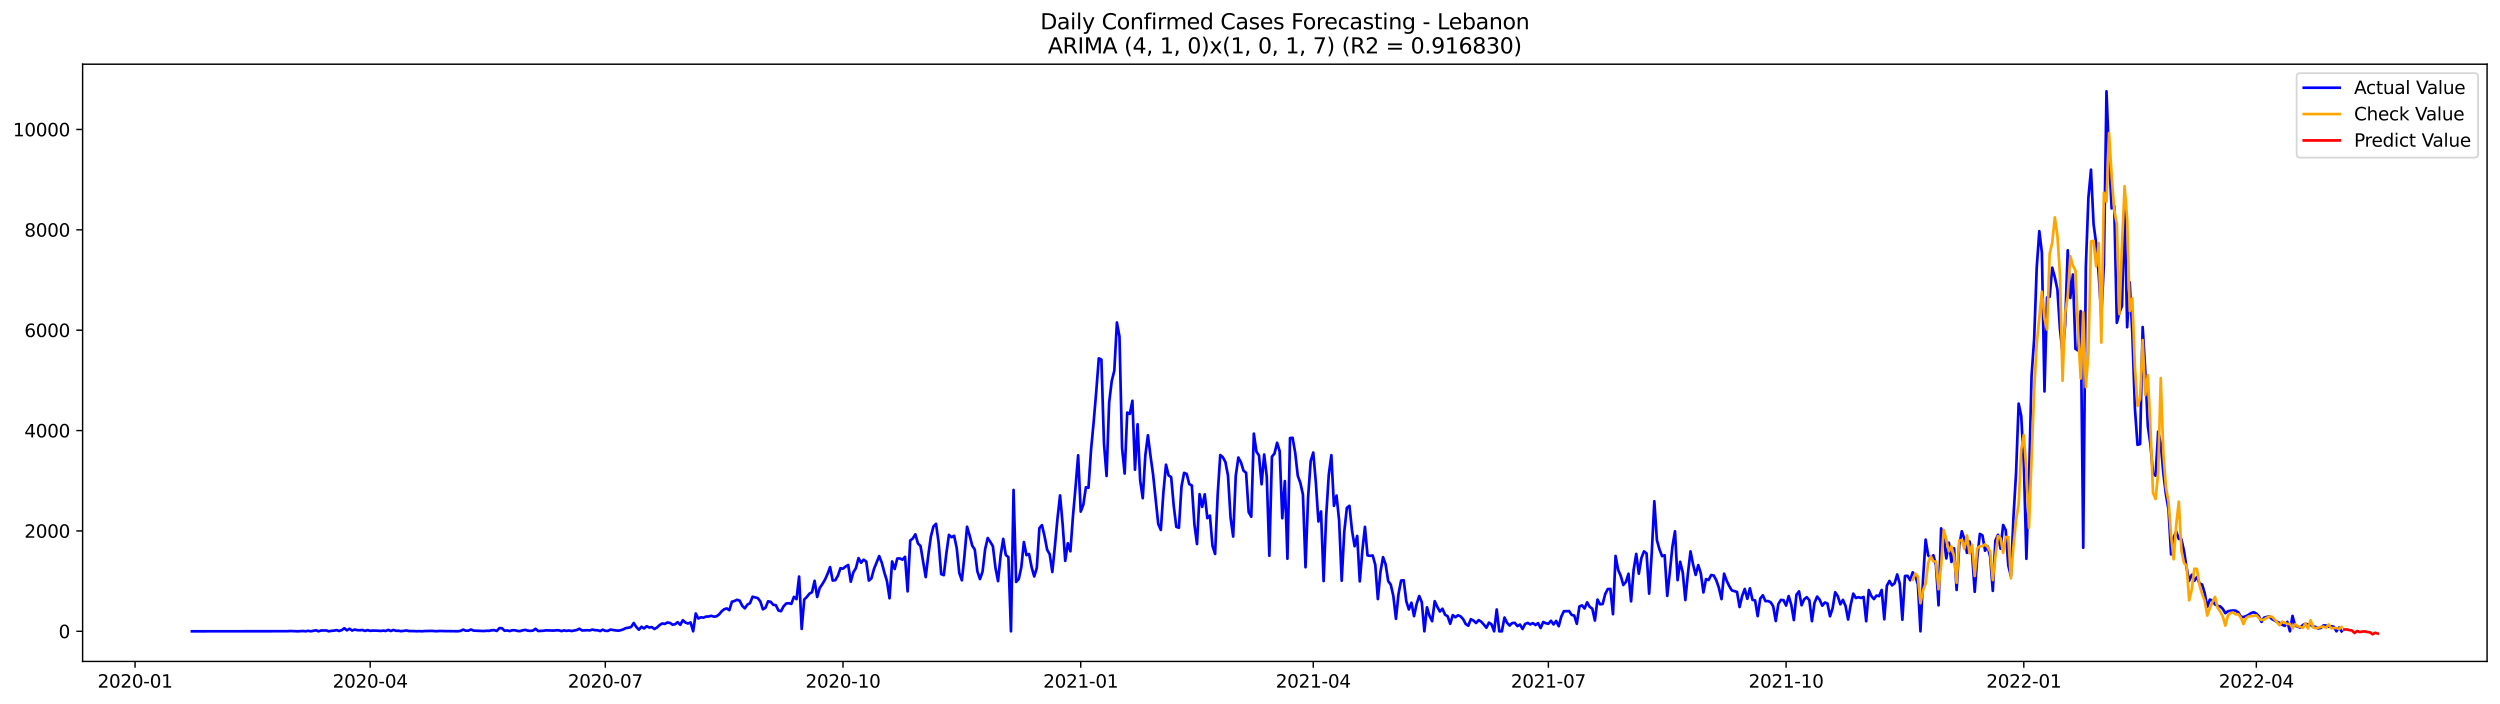 <?xml version="1.0" encoding="utf-8" standalone="no"?>
<!DOCTYPE svg PUBLIC "-//W3C//DTD SVG 1.1//EN"
  "http://www.w3.org/Graphics/SVG/1.1/DTD/svg11.dtd">
<svg xmlns:xlink="http://www.w3.org/1999/xlink" width="1392.412pt" height="392.274pt" viewBox="0 0 1392.412 392.274" xmlns="http://www.w3.org/2000/svg" version="1.1">
 <defs>
  <style type="text/css">*{stroke-linejoin: round; stroke-linecap: butt}</style>
 </defs>
 <g id="figure_1">
  <g id="patch_1">
   <path d="M 0 392.274 
L 1392.412 392.274 
L 1392.412 0 
L 0 0 
z
" style="fill: #ffffff"/>
  </g>
  <g id="axes_1">
   <g id="patch_2">
    <path d="M 46.013 368.396 
L 1385.213 368.396 
L 1385.213 35.755 
L 46.013 35.755 
z
" style="fill: #ffffff"/>
   </g>
   <g id="matplotlib.axis_1">
    <g id="xtick_1">
     <g id="line2d_1">
      <defs>
       <path id="m8c1c44f555" d="M 0 0 
L 0 3.5 
" style="stroke: #000000; stroke-width: 0.8"/>
      </defs>
      <g>
       <use xlink:href="#m8c1c44f555" x="75.226" y="368.396" style="stroke: #000000; stroke-width: 0.8"/>
      </g>
     </g>
     <g id="text_1">
      <!-- 2020-01 -->
      <g transform="translate(54.334 382.994)scale(0.1 -0.1)">
       <defs>
        <path id="DejaVuSans-32" d="M 1228 531 
L 3431 531 
L 3431 0 
L 469 0 
L 469 531 
Q 828 903 1448 1529 
Q 2069 2156 2228 2338 
Q 2531 2678 2651 2914 
Q 2772 3150 2772 3378 
Q 2772 3750 2511 3984 
Q 2250 4219 1831 4219 
Q 1534 4219 1204 4116 
Q 875 4013 500 3803 
L 500 4441 
Q 881 4594 1212 4672 
Q 1544 4750 1819 4750 
Q 2544 4750 2975 4387 
Q 3406 4025 3406 3419 
Q 3406 3131 3298 2873 
Q 3191 2616 2906 2266 
Q 2828 2175 2409 1742 
Q 1991 1309 1228 531 
z
" transform="scale(0.016)"/>
        <path id="DejaVuSans-30" d="M 2034 4250 
Q 1547 4250 1301 3770 
Q 1056 3291 1056 2328 
Q 1056 1369 1301 889 
Q 1547 409 2034 409 
Q 2525 409 2770 889 
Q 3016 1369 3016 2328 
Q 3016 3291 2770 3770 
Q 2525 4250 2034 4250 
z
M 2034 4750 
Q 2819 4750 3233 4129 
Q 3647 3509 3647 2328 
Q 3647 1150 3233 529 
Q 2819 -91 2034 -91 
Q 1250 -91 836 529 
Q 422 1150 422 2328 
Q 422 3509 836 4129 
Q 1250 4750 2034 4750 
z
" transform="scale(0.016)"/>
        <path id="DejaVuSans-2d" d="M 313 2009 
L 1997 2009 
L 1997 1497 
L 313 1497 
L 313 2009 
z
" transform="scale(0.016)"/>
        <path id="DejaVuSans-31" d="M 794 531 
L 1825 531 
L 1825 4091 
L 703 3866 
L 703 4441 
L 1819 4666 
L 2450 4666 
L 2450 531 
L 3481 531 
L 3481 0 
L 794 0 
L 794 531 
z
" transform="scale(0.016)"/>
       </defs>
       <use xlink:href="#DejaVuSans-32"/>
       <use xlink:href="#DejaVuSans-30" x="63.623"/>
       <use xlink:href="#DejaVuSans-32" x="127.246"/>
       <use xlink:href="#DejaVuSans-30" x="190.869"/>
       <use xlink:href="#DejaVuSans-2d" x="254.492"/>
       <use xlink:href="#DejaVuSans-30" x="290.576"/>
       <use xlink:href="#DejaVuSans-31" x="354.199"/>
      </g>
     </g>
    </g>
    <g id="xtick_2">
     <g id="line2d_2">
      <g>
       <use xlink:href="#m8c1c44f555" x="206.181" y="368.396" style="stroke: #000000; stroke-width: 0.8"/>
      </g>
     </g>
     <g id="text_2">
      <!-- 2020-04 -->
      <g transform="translate(185.29 382.994)scale(0.1 -0.1)">
       <defs>
        <path id="DejaVuSans-34" d="M 2419 4116 
L 825 1625 
L 2419 1625 
L 2419 4116 
z
M 2253 4666 
L 3047 4666 
L 3047 1625 
L 3713 1625 
L 3713 1100 
L 3047 1100 
L 3047 0 
L 2419 0 
L 2419 1100 
L 313 1100 
L 313 1709 
L 2253 4666 
z
" transform="scale(0.016)"/>
       </defs>
       <use xlink:href="#DejaVuSans-32"/>
       <use xlink:href="#DejaVuSans-30" x="63.623"/>
       <use xlink:href="#DejaVuSans-32" x="127.246"/>
       <use xlink:href="#DejaVuSans-30" x="190.869"/>
       <use xlink:href="#DejaVuSans-2d" x="254.492"/>
       <use xlink:href="#DejaVuSans-30" x="290.576"/>
       <use xlink:href="#DejaVuSans-34" x="354.199"/>
      </g>
     </g>
    </g>
    <g id="xtick_3">
     <g id="line2d_3">
      <g>
       <use xlink:href="#m8c1c44f555" x="337.137" y="368.396" style="stroke: #000000; stroke-width: 0.8"/>
      </g>
     </g>
     <g id="text_3">
      <!-- 2020-07 -->
      <g transform="translate(316.245 382.994)scale(0.1 -0.1)">
       <defs>
        <path id="DejaVuSans-37" d="M 525 4666 
L 3525 4666 
L 3525 4397 
L 1831 0 
L 1172 0 
L 2766 4134 
L 525 4134 
L 525 4666 
z
" transform="scale(0.016)"/>
       </defs>
       <use xlink:href="#DejaVuSans-32"/>
       <use xlink:href="#DejaVuSans-30" x="63.623"/>
       <use xlink:href="#DejaVuSans-32" x="127.246"/>
       <use xlink:href="#DejaVuSans-30" x="190.869"/>
       <use xlink:href="#DejaVuSans-2d" x="254.492"/>
       <use xlink:href="#DejaVuSans-30" x="290.576"/>
       <use xlink:href="#DejaVuSans-37" x="354.199"/>
      </g>
     </g>
    </g>
    <g id="xtick_4">
     <g id="line2d_4">
      <g>
       <use xlink:href="#m8c1c44f555" x="469.531" y="368.396" style="stroke: #000000; stroke-width: 0.8"/>
      </g>
     </g>
     <g id="text_4">
      <!-- 2020-10 -->
      <g transform="translate(448.64 382.994)scale(0.1 -0.1)">
       <use xlink:href="#DejaVuSans-32"/>
       <use xlink:href="#DejaVuSans-30" x="63.623"/>
       <use xlink:href="#DejaVuSans-32" x="127.246"/>
       <use xlink:href="#DejaVuSans-30" x="190.869"/>
       <use xlink:href="#DejaVuSans-2d" x="254.492"/>
       <use xlink:href="#DejaVuSans-31" x="290.576"/>
       <use xlink:href="#DejaVuSans-30" x="354.199"/>
      </g>
     </g>
    </g>
    <g id="xtick_5">
     <g id="line2d_5">
      <g>
       <use xlink:href="#m8c1c44f555" x="601.926" y="368.396" style="stroke: #000000; stroke-width: 0.8"/>
      </g>
     </g>
     <g id="text_5">
      <!-- 2021-01 -->
      <g transform="translate(581.034 382.994)scale(0.1 -0.1)">
       <use xlink:href="#DejaVuSans-32"/>
       <use xlink:href="#DejaVuSans-30" x="63.623"/>
       <use xlink:href="#DejaVuSans-32" x="127.246"/>
       <use xlink:href="#DejaVuSans-31" x="190.869"/>
       <use xlink:href="#DejaVuSans-2d" x="254.492"/>
       <use xlink:href="#DejaVuSans-30" x="290.576"/>
       <use xlink:href="#DejaVuSans-31" x="354.199"/>
      </g>
     </g>
    </g>
    <g id="xtick_6">
     <g id="line2d_6">
      <g>
       <use xlink:href="#m8c1c44f555" x="731.442" y="368.396" style="stroke: #000000; stroke-width: 0.8"/>
      </g>
     </g>
     <g id="text_6">
      <!-- 2021-04 -->
      <g transform="translate(710.551 382.994)scale(0.1 -0.1)">
       <use xlink:href="#DejaVuSans-32"/>
       <use xlink:href="#DejaVuSans-30" x="63.623"/>
       <use xlink:href="#DejaVuSans-32" x="127.246"/>
       <use xlink:href="#DejaVuSans-31" x="190.869"/>
       <use xlink:href="#DejaVuSans-2d" x="254.492"/>
       <use xlink:href="#DejaVuSans-30" x="290.576"/>
       <use xlink:href="#DejaVuSans-34" x="354.199"/>
      </g>
     </g>
    </g>
    <g id="xtick_7">
     <g id="line2d_7">
      <g>
       <use xlink:href="#m8c1c44f555" x="862.398" y="368.396" style="stroke: #000000; stroke-width: 0.8"/>
      </g>
     </g>
     <g id="text_7">
      <!-- 2021-07 -->
      <g transform="translate(841.506 382.994)scale(0.1 -0.1)">
       <use xlink:href="#DejaVuSans-32"/>
       <use xlink:href="#DejaVuSans-30" x="63.623"/>
       <use xlink:href="#DejaVuSans-32" x="127.246"/>
       <use xlink:href="#DejaVuSans-31" x="190.869"/>
       <use xlink:href="#DejaVuSans-2d" x="254.492"/>
       <use xlink:href="#DejaVuSans-30" x="290.576"/>
       <use xlink:href="#DejaVuSans-37" x="354.199"/>
      </g>
     </g>
    </g>
    <g id="xtick_8">
     <g id="line2d_8">
      <g>
       <use xlink:href="#m8c1c44f555" x="994.792" y="368.396" style="stroke: #000000; stroke-width: 0.8"/>
      </g>
     </g>
     <g id="text_8">
      <!-- 2021-10 -->
      <g transform="translate(973.901 382.994)scale(0.1 -0.1)">
       <use xlink:href="#DejaVuSans-32"/>
       <use xlink:href="#DejaVuSans-30" x="63.623"/>
       <use xlink:href="#DejaVuSans-32" x="127.246"/>
       <use xlink:href="#DejaVuSans-31" x="190.869"/>
       <use xlink:href="#DejaVuSans-2d" x="254.492"/>
       <use xlink:href="#DejaVuSans-31" x="290.576"/>
       <use xlink:href="#DejaVuSans-30" x="354.199"/>
      </g>
     </g>
    </g>
    <g id="xtick_9">
     <g id="line2d_9">
      <g>
       <use xlink:href="#m8c1c44f555" x="1127.187" y="368.396" style="stroke: #000000; stroke-width: 0.8"/>
      </g>
     </g>
     <g id="text_9">
      <!-- 2022-01 -->
      <g transform="translate(1106.296 382.994)scale(0.1 -0.1)">
       <use xlink:href="#DejaVuSans-32"/>
       <use xlink:href="#DejaVuSans-30" x="63.623"/>
       <use xlink:href="#DejaVuSans-32" x="127.246"/>
       <use xlink:href="#DejaVuSans-32" x="190.869"/>
       <use xlink:href="#DejaVuSans-2d" x="254.492"/>
       <use xlink:href="#DejaVuSans-30" x="290.576"/>
       <use xlink:href="#DejaVuSans-31" x="354.199"/>
      </g>
     </g>
    </g>
    <g id="xtick_10">
     <g id="line2d_10">
      <g>
       <use xlink:href="#m8c1c44f555" x="1256.703" y="368.396" style="stroke: #000000; stroke-width: 0.8"/>
      </g>
     </g>
     <g id="text_10">
      <!-- 2022-04 -->
      <g transform="translate(1235.812 382.994)scale(0.1 -0.1)">
       <use xlink:href="#DejaVuSans-32"/>
       <use xlink:href="#DejaVuSans-30" x="63.623"/>
       <use xlink:href="#DejaVuSans-32" x="127.246"/>
       <use xlink:href="#DejaVuSans-32" x="190.869"/>
       <use xlink:href="#DejaVuSans-2d" x="254.492"/>
       <use xlink:href="#DejaVuSans-30" x="290.576"/>
       <use xlink:href="#DejaVuSans-34" x="354.199"/>
      </g>
     </g>
    </g>
   </g>
   <g id="matplotlib.axis_2">
    <g id="ytick_1">
     <g id="line2d_11">
      <defs>
       <path id="m3c462d3de2" d="M 0 0 
L -3.5 0 
" style="stroke: #000000; stroke-width: 0.8"/>
      </defs>
      <g>
       <use xlink:href="#m3c462d3de2" x="46.013" y="351.613" style="stroke: #000000; stroke-width: 0.8"/>
      </g>
     </g>
     <g id="text_11">
      <!-- 0 -->
      <g transform="translate(32.65 355.413)scale(0.1 -0.1)">
       <use xlink:href="#DejaVuSans-30"/>
      </g>
     </g>
    </g>
    <g id="ytick_2">
     <g id="line2d_12">
      <g>
       <use xlink:href="#m3c462d3de2" x="46.013" y="295.714" style="stroke: #000000; stroke-width: 0.8"/>
      </g>
     </g>
     <g id="text_12">
      <!-- 2000 -->
      <g transform="translate(13.562 299.513)scale(0.1 -0.1)">
       <use xlink:href="#DejaVuSans-32"/>
       <use xlink:href="#DejaVuSans-30" x="63.623"/>
       <use xlink:href="#DejaVuSans-30" x="127.246"/>
       <use xlink:href="#DejaVuSans-30" x="190.869"/>
      </g>
     </g>
    </g>
    <g id="ytick_3">
     <g id="line2d_13">
      <g>
       <use xlink:href="#m3c462d3de2" x="46.013" y="239.815" style="stroke: #000000; stroke-width: 0.8"/>
      </g>
     </g>
     <g id="text_13">
      <!-- 4000 -->
      <g transform="translate(13.562 243.614)scale(0.1 -0.1)">
       <use xlink:href="#DejaVuSans-34"/>
       <use xlink:href="#DejaVuSans-30" x="63.623"/>
       <use xlink:href="#DejaVuSans-30" x="127.246"/>
       <use xlink:href="#DejaVuSans-30" x="190.869"/>
      </g>
     </g>
    </g>
    <g id="ytick_4">
     <g id="line2d_14">
      <g>
       <use xlink:href="#m3c462d3de2" x="46.013" y="183.916" style="stroke: #000000; stroke-width: 0.8"/>
      </g>
     </g>
     <g id="text_14">
      <!-- 6000 -->
      <g transform="translate(13.562 187.715)scale(0.1 -0.1)">
       <defs>
        <path id="DejaVuSans-36" d="M 2113 2584 
Q 1688 2584 1439 2293 
Q 1191 2003 1191 1497 
Q 1191 994 1439 701 
Q 1688 409 2113 409 
Q 2538 409 2786 701 
Q 3034 994 3034 1497 
Q 3034 2003 2786 2293 
Q 2538 2584 2113 2584 
z
M 3366 4563 
L 3366 3988 
Q 3128 4100 2886 4159 
Q 2644 4219 2406 4219 
Q 1781 4219 1451 3797 
Q 1122 3375 1075 2522 
Q 1259 2794 1537 2939 
Q 1816 3084 2150 3084 
Q 2853 3084 3261 2657 
Q 3669 2231 3669 1497 
Q 3669 778 3244 343 
Q 2819 -91 2113 -91 
Q 1303 -91 875 529 
Q 447 1150 447 2328 
Q 447 3434 972 4092 
Q 1497 4750 2381 4750 
Q 2619 4750 2861 4703 
Q 3103 4656 3366 4563 
z
" transform="scale(0.016)"/>
       </defs>
       <use xlink:href="#DejaVuSans-36"/>
       <use xlink:href="#DejaVuSans-30" x="63.623"/>
       <use xlink:href="#DejaVuSans-30" x="127.246"/>
       <use xlink:href="#DejaVuSans-30" x="190.869"/>
      </g>
     </g>
    </g>
    <g id="ytick_5">
     <g id="line2d_15">
      <g>
       <use xlink:href="#m3c462d3de2" x="46.013" y="128.016" style="stroke: #000000; stroke-width: 0.8"/>
      </g>
     </g>
     <g id="text_15">
      <!-- 8000 -->
      <g transform="translate(13.562 131.816)scale(0.1 -0.1)">
       <defs>
        <path id="DejaVuSans-38" d="M 2034 2216 
Q 1584 2216 1326 1975 
Q 1069 1734 1069 1313 
Q 1069 891 1326 650 
Q 1584 409 2034 409 
Q 2484 409 2743 651 
Q 3003 894 3003 1313 
Q 3003 1734 2745 1975 
Q 2488 2216 2034 2216 
z
M 1403 2484 
Q 997 2584 770 2862 
Q 544 3141 544 3541 
Q 544 4100 942 4425 
Q 1341 4750 2034 4750 
Q 2731 4750 3128 4425 
Q 3525 4100 3525 3541 
Q 3525 3141 3298 2862 
Q 3072 2584 2669 2484 
Q 3125 2378 3379 2068 
Q 3634 1759 3634 1313 
Q 3634 634 3220 271 
Q 2806 -91 2034 -91 
Q 1263 -91 848 271 
Q 434 634 434 1313 
Q 434 1759 690 2068 
Q 947 2378 1403 2484 
z
M 1172 3481 
Q 1172 3119 1398 2916 
Q 1625 2713 2034 2713 
Q 2441 2713 2670 2916 
Q 2900 3119 2900 3481 
Q 2900 3844 2670 4047 
Q 2441 4250 2034 4250 
Q 1625 4250 1398 4047 
Q 1172 3844 1172 3481 
z
" transform="scale(0.016)"/>
       </defs>
       <use xlink:href="#DejaVuSans-38"/>
       <use xlink:href="#DejaVuSans-30" x="63.623"/>
       <use xlink:href="#DejaVuSans-30" x="127.246"/>
       <use xlink:href="#DejaVuSans-30" x="190.869"/>
      </g>
     </g>
    </g>
    <g id="ytick_6">
     <g id="line2d_16">
      <g>
       <use xlink:href="#m3c462d3de2" x="46.013" y="72.117" style="stroke: #000000; stroke-width: 0.8"/>
      </g>
     </g>
     <g id="text_16">
      <!-- 10000 -->
      <g transform="translate(7.2 75.916)scale(0.1 -0.1)">
       <use xlink:href="#DejaVuSans-31"/>
       <use xlink:href="#DejaVuSans-30" x="63.623"/>
       <use xlink:href="#DejaVuSans-30" x="127.246"/>
       <use xlink:href="#DejaVuSans-30" x="190.869"/>
       <use xlink:href="#DejaVuSans-30" x="254.492"/>
      </g>
     </g>
    </g>
   </g>
   <g id="line2d_17">
    <path d="M 106.885 351.613 
L 160.131 351.558 
L 161.57 351.446 
L 165.887 351.613 
L 168.765 351.446 
L 170.204 351.613 
L 171.643 351.334 
L 173.083 351.613 
L 175.961 351.054 
L 177.4 351.613 
L 178.839 351.166 
L 181.717 351.138 
L 183.156 351.613 
L 184.595 351.334 
L 186.034 351.25 
L 187.473 350.943 
L 188.912 351.446 
L 190.351 350.943 
L 191.79 349.909 
L 193.23 351.082 
L 194.669 350.188 
L 196.108 351.194 
L 197.547 350.635 
L 198.986 350.971 
L 200.425 351.027 
L 201.864 350.887 
L 203.303 351.39 
L 204.742 350.943 
L 206.181 351.362 
L 207.62 351.194 
L 210.498 351.278 
L 211.937 351.418 
L 213.377 351.222 
L 214.816 351.418 
L 216.255 350.831 
L 217.694 351.446 
L 219.133 350.859 
L 220.572 351.334 
L 222.011 351.306 
L 223.45 351.558 
L 226.328 351.138 
L 227.767 351.474 
L 230.645 351.502 
L 232.084 351.586 
L 233.524 351.502 
L 234.963 351.613 
L 236.402 351.474 
L 240.719 351.39 
L 242.158 351.53 
L 243.597 351.53 
L 245.036 351.418 
L 247.914 351.502 
L 255.11 351.586 
L 256.549 351.362 
L 257.988 350.663 
L 259.427 351.278 
L 260.866 351.25 
L 262.305 350.607 
L 263.744 351.222 
L 269.5 351.474 
L 270.939 351.306 
L 272.378 351.362 
L 273.818 351.054 
L 275.257 350.971 
L 276.696 351.418 
L 278.135 349.853 
L 279.574 349.881 
L 281.013 351.306 
L 282.452 351.138 
L 283.891 351.474 
L 285.33 351.027 
L 286.769 351.027 
L 288.208 351.418 
L 289.647 351.502 
L 291.086 351.082 
L 292.525 350.803 
L 293.965 351.25 
L 295.404 351.362 
L 296.843 351.222 
L 298.282 350.216 
L 299.721 351.446 
L 302.599 351.306 
L 304.038 351.082 
L 308.355 351.222 
L 309.794 351.054 
L 311.233 351.054 
L 312.672 351.502 
L 314.112 351.11 
L 315.551 351.362 
L 316.99 351.166 
L 318.429 351.446 
L 321.307 350.887 
L 322.746 350.188 
L 324.185 351.166 
L 327.063 350.999 
L 328.502 351.11 
L 329.941 350.635 
L 331.38 350.999 
L 332.819 351.027 
L 334.259 351.474 
L 335.698 350.691 
L 337.137 351.334 
L 338.576 351.39 
L 340.015 350.663 
L 342.893 351.11 
L 344.332 351.278 
L 345.771 350.999 
L 347.21 350.523 
L 348.649 349.797 
L 350.088 349.629 
L 351.527 349.21 
L 352.966 346.974 
L 354.406 349.238 
L 355.845 350.719 
L 357.284 349.07 
L 358.723 350.02 
L 360.162 348.791 
L 361.601 349.517 
L 363.04 349.266 
L 364.479 350.328 
L 365.918 349.517 
L 367.357 348.148 
L 368.796 347.253 
L 370.235 347.505 
L 371.674 346.722 
L 373.113 346.918 
L 374.553 347.924 
L 375.992 347.673 
L 377.431 346.527 
L 378.87 348.008 
L 380.309 345.437 
L 381.748 346.722 
L 383.187 347.281 
L 384.626 346.666 
L 386.065 351.613 
L 387.504 341.691 
L 388.943 344.486 
L 390.382 343.816 
L 391.821 344.011 
L 393.26 343.396 
L 394.7 343.368 
L 396.139 342.977 
L 397.578 343.452 
L 399.017 343.284 
L 400.456 342.278 
L 401.895 340.517 
L 403.334 339.344 
L 404.773 338.868 
L 406.212 339.847 
L 407.651 335.151 
L 409.09 334.704 
L 410.529 334.061 
L 411.968 334.536 
L 413.407 337.443 
L 414.847 338.84 
L 416.286 336.744 
L 417.725 335.934 
L 419.164 332.356 
L 422.042 333.111 
L 423.481 334.983 
L 424.92 339.372 
L 426.359 338.505 
L 427.798 334.9 
L 429.237 335.179 
L 430.676 336.884 
L 432.115 337.052 
L 433.554 340.014 
L 434.994 340.434 
L 436.433 337.695 
L 437.872 336.157 
L 439.311 335.962 
L 440.75 336.353 
L 442.189 332.44 
L 443.628 333.698 
L 445.067 321.12 
L 446.506 350.272 
L 447.945 333.893 
L 449.384 332.468 
L 450.823 330.651 
L 452.262 329.841 
L 453.701 323.496 
L 455.141 332.496 
L 456.58 327.437 
L 458.019 325.341 
L 459.458 322.909 
L 460.897 319.667 
L 462.336 315.838 
L 463.775 323.328 
L 465.214 323.161 
L 466.653 320.729 
L 468.092 316.481 
L 469.531 316.732 
L 470.97 315.531 
L 472.409 314.692 
L 473.848 323.999 
L 475.288 318.773 
L 476.727 316.369 
L 478.166 310.835 
L 479.605 313.406 
L 481.044 311.757 
L 482.483 312.819 
L 483.922 323.384 
L 485.361 322.099 
L 486.8 316.816 
L 489.678 309.717 
L 491.117 313.378 
L 492.556 318.884 
L 493.995 323.608 
L 495.435 333.223 
L 496.874 312.708 
L 498.313 316.928 
L 499.752 311.087 
L 501.191 311.031 
L 502.63 311.729 
L 504.069 310.136 
L 505.508 329.366 
L 506.947 301.053 
L 508.386 299.907 
L 509.825 297.587 
L 511.264 302.674 
L 512.703 304.127 
L 515.582 321.428 
L 517.021 309.354 
L 518.46 298.845 
L 519.899 293.227 
L 521.338 291.745 
L 522.777 302.171 
L 524.216 319.779 
L 525.655 320.338 
L 527.094 308.236 
L 528.533 297.894 
L 529.972 299.236 
L 531.411 298.397 
L 532.85 305.217 
L 534.289 319.108 
L 535.729 323.217 
L 537.168 309.493 
L 538.607 293.366 
L 540.046 298.258 
L 541.485 303.848 
L 542.924 306.111 
L 544.363 318.27 
L 545.802 322.518 
L 547.241 318.409 
L 548.68 305.888 
L 550.119 299.655 
L 551.558 301.807 
L 552.997 304.211 
L 554.436 316.229 
L 555.876 323.664 
L 557.315 309.382 
L 558.754 300.13 
L 560.193 309.13 
L 561.632 310.304 
L 563.071 351.613 
L 564.51 272.879 
L 565.949 324.111 
L 567.388 322.574 
L 568.827 316.006 
L 570.266 301.919 
L 571.705 309.186 
L 573.144 308.571 
L 574.583 315.978 
L 576.023 321.065 
L 577.462 316.285 
L 578.901 294.149 
L 580.34 292.472 
L 581.779 298.649 
L 583.218 306.167 
L 584.657 308.739 
L 586.096 318.577 
L 587.535 304.295 
L 588.974 288.839 
L 590.413 275.926 
L 591.852 291.913 
L 593.291 312.4 
L 594.73 302.59 
L 596.17 307.062 
L 597.609 287.385 
L 599.048 271.174 
L 600.487 253.594 
L 601.926 284.954 
L 603.365 281.18 
L 604.804 271.398 
L 606.243 271.65 
L 607.682 250.436 
L 609.121 235.175 
L 610.56 218.182 
L 611.999 199.568 
L 613.438 200.294 
L 614.877 246.998 
L 616.317 265.109 
L 617.756 224.247 
L 619.195 212.201 
L 620.634 206.387 
L 622.073 179.611 
L 623.512 187.493 
L 624.951 249.486 
L 626.39 263.74 
L 627.829 229.781 
L 629.268 230.536 
L 630.707 223.213 
L 632.146 261.616 
L 633.585 236.293 
L 635.024 267.485 
L 636.464 277.491 
L 637.903 253.65 
L 639.342 242.442 
L 640.781 253.874 
L 642.22 264.271 
L 645.098 291.829 
L 646.537 295.155 
L 647.976 274.193 
L 649.415 258.821 
L 650.854 264.774 
L 652.293 265.78 
L 653.732 281.851 
L 655.171 293.45 
L 656.611 293.953 
L 658.05 270.951 
L 659.489 263.377 
L 660.928 263.963 
L 662.367 269.609 
L 663.806 270.392 
L 665.245 292.081 
L 666.684 303.009 
L 668.123 275.227 
L 669.562 282.326 
L 671.001 275.311 
L 672.44 288.587 
L 673.879 287.162 
L 675.318 304.043 
L 676.758 308.543 
L 678.197 275.507 
L 679.636 253.426 
L 681.075 254.656 
L 682.514 257.339 
L 683.953 264.97 
L 685.392 288.503 
L 686.831 298.845 
L 688.27 265.026 
L 689.709 254.824 
L 691.148 257.451 
L 692.587 262.119 
L 694.026 263.349 
L 695.465 285.205 
L 696.905 287.804 
L 698.344 241.52 
L 699.783 251.526 
L 701.222 253.734 
L 702.661 269.721 
L 704.1 253.147 
L 705.539 265.361 
L 706.978 309.549 
L 708.417 254.349 
L 709.856 252.56 
L 711.295 246.607 
L 712.734 251.33 
L 714.173 288.643 
L 715.612 267.96 
L 717.052 311.198 
L 718.491 243.979 
L 719.93 243.84 
L 721.369 252.113 
L 722.808 264.97 
L 724.247 268.966 
L 725.686 275.479 
L 727.125 315.922 
L 728.564 277.044 
L 730.003 256.78 
L 731.442 252.057 
L 732.881 268.799 
L 734.32 290.46 
L 735.76 284.87 
L 737.199 323.636 
L 738.638 287.441 
L 740.077 264.411 
L 741.516 253.51 
L 742.955 281.739 
L 744.394 276.01 
L 745.833 289.761 
L 747.272 323.44 
L 748.711 296.133 
L 750.15 282.857 
L 751.589 281.711 
L 753.028 295.491 
L 754.467 304.239 
L 755.907 298.509 
L 757.346 323.804 
L 758.785 306.67 
L 760.224 293.422 
L 761.663 309.354 
L 763.102 309.577 
L 764.541 309.382 
L 765.98 314.608 
L 767.419 333.67 
L 768.858 318.577 
L 770.297 310.304 
L 771.736 314.273 
L 773.175 323.636 
L 774.614 325.62 
L 776.054 332.049 
L 777.493 344.654 
L 778.932 330.707 
L 780.371 323.328 
L 781.81 323.189 
L 783.249 334.844 
L 784.688 339.455 
L 786.127 335.682 
L 787.566 343.173 
L 789.005 336.409 
L 790.444 331.965 
L 791.883 335.403 
L 793.322 351.613 
L 794.761 338.254 
L 796.201 343.033 
L 797.64 345.996 
L 799.079 334.844 
L 800.518 337.946 
L 801.957 340.601 
L 803.396 339.036 
L 804.835 342.362 
L 806.274 343.229 
L 807.713 347.421 
L 809.152 342.586 
L 810.591 343.788 
L 812.03 342.698 
L 813.469 343.284 
L 814.908 344.794 
L 816.348 347.561 
L 817.787 348.511 
L 819.226 344.85 
L 820.665 345.632 
L 822.104 347.002 
L 823.543 345.381 
L 824.982 346.275 
L 826.421 347.868 
L 827.86 349.629 
L 829.299 346.778 
L 830.738 347.728 
L 832.177 351.613 
L 833.616 339.455 
L 835.055 351.613 
L 836.495 351.613 
L 837.934 343.955 
L 839.373 346.862 
L 840.812 348.399 
L 842.251 347.002 
L 843.69 346.918 
L 845.129 348.707 
L 846.568 347.868 
L 848.007 350.328 
L 849.446 347.505 
L 850.885 346.946 
L 852.324 347.784 
L 853.763 347.058 
L 855.202 348.092 
L 856.642 347.058 
L 858.081 349.769 
L 859.52 346.443 
L 860.959 347.114 
L 862.398 347.421 
L 863.837 345.744 
L 865.276 347.784 
L 866.715 345.828 
L 868.154 348.791 
L 869.593 343.396 
L 871.032 340.406 
L 872.471 340.434 
L 873.91 340.322 
L 875.349 342.474 
L 876.789 342.837 
L 878.228 347.421 
L 879.667 337.806 
L 881.106 337.164 
L 882.545 338.896 
L 883.984 335.487 
L 885.423 337.974 
L 886.862 339.036 
L 888.301 345.604 
L 889.74 333.949 
L 891.179 336.549 
L 892.618 336.437 
L 894.057 330.819 
L 895.496 328.052 
L 896.936 328.024 
L 898.375 342.083 
L 899.814 309.633 
L 901.253 317.403 
L 902.692 320.757 
L 904.131 325.816 
L 905.57 324.111 
L 907.009 319.555 
L 908.448 334.928 
L 909.887 317.235 
L 911.326 308.515 
L 912.765 319.527 
L 914.204 310.779 
L 915.643 307.09 
L 917.083 308.236 
L 918.522 330.623 
L 919.961 308.068 
L 921.4 279.196 
L 922.839 300.829 
L 924.278 306 
L 925.717 309.745 
L 927.156 309.27 
L 928.595 331.881 
L 930.034 318.689 
L 931.473 304.407 
L 932.912 295.91 
L 934.351 323.133 
L 935.79 312.875 
L 937.23 318.829 
L 938.669 334.173 
L 940.108 319.499 
L 941.547 307.09 
L 942.986 314.385 
L 944.425 320.198 
L 945.864 314.72 
L 947.303 319.388 
L 948.742 329.953 
L 950.181 322.546 
L 951.62 323.049 
L 953.059 320.282 
L 954.498 320.533 
L 955.937 323.245 
L 957.377 327.465 
L 958.816 333.698 
L 960.255 319.527 
L 961.694 323.44 
L 963.133 326.459 
L 964.572 328.835 
L 967.45 329.673 
L 968.889 338.086 
L 970.328 331.881 
L 971.767 328.024 
L 973.206 333.53 
L 974.645 327.661 
L 976.084 334.117 
L 977.524 334.396 
L 978.963 343.173 
L 980.402 333.39 
L 981.841 331.546 
L 983.28 334.788 
L 984.719 334.76 
L 986.158 335.403 
L 987.597 337.639 
L 989.036 345.884 
L 990.475 336.437 
L 991.914 334.117 
L 993.353 334.257 
L 994.792 337.275 
L 996.231 331.993 
L 997.671 336.828 
L 999.11 345.353 
L 1000.549 331.266 
L 1001.988 329.366 
L 1003.427 337.108 
L 1004.866 333.726 
L 1006.305 332.608 
L 1007.744 334.313 
L 1009.183 345.968 
L 1010.622 335.738 
L 1012.061 332.272 
L 1013.5 334.033 
L 1014.939 337.359 
L 1016.378 335.57 
L 1017.818 336.129 
L 1019.257 343.229 
L 1020.696 338.757 
L 1022.135 329.869 
L 1023.574 332.049 
L 1025.013 336.577 
L 1026.452 334.089 
L 1027.891 337.443 
L 1029.33 345.045 
L 1030.769 336.884 
L 1032.208 330.623 
L 1033.647 333.083 
L 1035.086 332.608 
L 1036.525 333.055 
L 1037.965 332.468 
L 1039.404 345.996 
L 1040.843 328.639 
L 1042.282 331.993 
L 1043.721 333.67 
L 1045.16 331.685 
L 1046.599 332.021 
L 1048.038 328.583 
L 1049.477 344.906 
L 1050.916 326.207 
L 1052.355 323.552 
L 1053.794 326.068 
L 1055.233 324.81 
L 1056.672 319.947 
L 1058.112 325.145 
L 1059.551 345.157 
L 1060.99 320.813 
L 1062.429 320.701 
L 1063.868 323.161 
L 1065.307 318.773 
L 1066.746 320.869 
L 1068.185 325.425 
L 1069.624 351.613 
L 1071.063 322.602 
L 1072.502 300.55 
L 1073.941 309.41 
L 1075.38 310.416 
L 1076.819 309.27 
L 1078.259 314.748 
L 1079.698 337.136 
L 1081.137 294.289 
L 1082.576 298.733 
L 1084.015 311.031 
L 1085.454 302.282 
L 1086.893 312.987 
L 1088.332 305.385 
L 1089.771 328.583 
L 1091.21 303.903 
L 1092.649 295.882 
L 1094.088 300.298 
L 1095.527 307.928 
L 1096.966 301.584 
L 1098.406 308.599 
L 1099.845 329.617 
L 1101.284 310.416 
L 1102.723 297.363 
L 1104.162 298.174 
L 1105.601 306.726 
L 1107.04 304.379 
L 1108.479 310.276 
L 1109.918 329.086 
L 1111.357 301.136 
L 1112.796 297.894 
L 1114.235 305.608 
L 1115.674 292.388 
L 1117.113 295.239 
L 1118.553 314.972 
L 1119.992 320.869 
L 1121.431 287.888 
L 1122.87 263.488 
L 1124.309 224.806 
L 1125.748 231.71 
L 1127.187 257.759 
L 1128.626 311.226 
L 1130.065 267.932 
L 1131.504 209.434 
L 1132.943 189.003 
L 1134.382 149.063 
L 1135.821 128.743 
L 1137.26 140.678 
L 1138.7 218.014 
L 1140.139 165.665 
L 1141.578 165.329 
L 1143.017 149.09 
L 1144.456 154.373 
L 1145.895 161.249 
L 1147.334 183.385 
L 1148.773 196.8 
L 1150.212 180.869 
L 1151.651 139.42 
L 1153.09 165.944 
L 1154.529 152.892 
L 1155.968 194.313 
L 1157.407 195.207 
L 1158.847 173.267 
L 1160.286 305.077 
L 1161.725 148.979 
L 1163.164 110.157 
L 1164.603 94.505 
L 1166.042 124.774 
L 1167.481 135.675 
L 1168.92 153.031 
L 1170.359 176.118 
L 1171.798 147.19 
L 1173.237 50.876 
L 1174.676 87.601 
L 1176.115 116.082 
L 1177.554 114.824 
L 1178.994 179.807 
L 1180.433 174.105 
L 1181.872 170.444 
L 1183.311 114.377 
L 1184.75 182.239 
L 1186.189 157.252 
L 1187.628 185.732 
L 1189.067 227.433 
L 1190.506 247.725 
L 1191.945 247.333 
L 1193.384 182.155 
L 1194.823 205.968 
L 1196.262 237.3 
L 1197.701 247.389 
L 1199.141 263.712 
L 1200.58 264.942 
L 1202.019 240.43 
L 1203.458 246.858 
L 1204.897 263.516 
L 1206.336 275.395 
L 1207.775 283.752 
L 1209.214 308.767 
L 1210.653 299.348 
L 1212.092 296.106 
L 1213.531 300.158 
L 1214.97 300.326 
L 1216.409 306.838 
L 1217.848 316.173 
L 1219.288 323.468 
L 1220.727 320.142 
L 1222.166 323.496 
L 1223.605 321.372 
L 1225.044 324.894 
L 1226.483 325.564 
L 1227.922 330.288 
L 1229.361 338.03 
L 1230.8 333.949 
L 1232.239 334.452 
L 1233.678 336.632 
L 1235.117 337.415 
L 1236.556 337.723 
L 1237.995 339.092 
L 1239.435 341.524 
L 1240.874 340.462 
L 1242.313 340.154 
L 1243.752 340.042 
L 1245.191 340.126 
L 1246.63 341.049 
L 1248.069 343.508 
L 1249.508 343.676 
L 1250.947 343.173 
L 1252.386 342.418 
L 1253.825 341.44 
L 1255.264 340.993 
L 1256.703 341.775 
L 1258.142 343.284 
L 1259.582 346.359 
L 1261.021 344.011 
L 1263.899 343.257 
L 1265.338 344.738 
L 1268.216 346.331 
L 1269.655 346.89 
L 1271.094 347.952 
L 1272.533 348.595 
L 1273.972 346.359 
L 1275.411 351.613 
L 1276.85 343.033 
L 1278.289 348.483 
L 1279.729 348.958 
L 1281.168 349.601 
L 1282.607 348.092 
L 1284.046 347.477 
L 1286.924 348.036 
L 1288.363 349.014 
L 1289.802 349.21 
L 1291.241 350.048 
L 1292.68 349.713 
L 1294.119 348.315 
L 1295.558 348.399 
L 1296.997 349.07 
L 1298.436 348.791 
L 1299.876 349.126 
L 1301.315 351.613 
L 1302.754 349.545 
L 1304.193 351.613 
L 1304.193 351.613 
" clip-path="url(#p8fb1e0ff02)" style="fill: none; stroke: #0000ff; stroke-width: 1.5; stroke-linecap: square"/>
   </g>
   <g id="line2d_18">
    <path d="M 1065.307 322.881 
L 1066.746 319.489 
L 1068.185 321.076 
L 1069.624 335.972 
L 1071.063 328.825 
L 1072.502 324.961 
L 1073.941 313.546 
L 1075.38 309.71 
L 1076.819 312.613 
L 1078.259 312.821 
L 1079.698 328.206 
L 1081.137 315.009 
L 1082.576 295.153 
L 1084.015 300.463 
L 1085.454 307.093 
L 1086.893 304.349 
L 1088.332 309.769 
L 1089.771 324.563 
L 1091.21 301.049 
L 1092.649 300.79 
L 1094.088 305.675 
L 1095.527 298.214 
L 1096.966 308.207 
L 1098.406 303.42 
L 1099.845 320.784 
L 1101.284 305.383 
L 1102.723 304.156 
L 1104.162 304.263 
L 1105.601 303.177 
L 1107.04 304.664 
L 1108.479 307.335 
L 1109.918 323.056 
L 1111.357 309.897 
L 1112.796 298.594 
L 1114.235 299.778 
L 1115.674 307.941 
L 1117.113 299.066 
L 1118.553 299.188 
L 1119.992 322.138 
L 1121.431 304.084 
L 1122.87 289.704 
L 1124.309 280.865 
L 1125.748 250.504 
L 1127.187 242.216 
L 1128.626 262.072 
L 1130.065 293.93 
L 1132.943 217.609 
L 1134.382 191.374 
L 1137.26 162.469 
L 1138.7 177.479 
L 1140.139 183.57 
L 1141.578 141.383 
L 1143.017 135.142 
L 1144.456 121.064 
L 1145.895 131.02 
L 1147.334 153.557 
L 1148.773 212.104 
L 1150.212 174.697 
L 1151.651 164.951 
L 1153.09 142.714 
L 1154.529 147.906 
L 1155.968 150.687 
L 1157.407 184.376 
L 1158.847 210.841 
L 1160.286 173.915 
L 1161.725 215.645 
L 1163.164 196.627 
L 1164.603 134.4 
L 1166.042 134.121 
L 1167.481 148.293 
L 1168.92 135.446 
L 1170.359 190.819 
L 1171.798 107.323 
L 1173.237 112.265 
L 1174.676 74.098 
L 1176.115 97.947 
L 1177.554 117.098 
L 1178.994 124.552 
L 1180.433 174.97 
L 1181.872 137.012 
L 1183.311 103.719 
L 1184.75 122.11 
L 1186.189 173.288 
L 1187.628 166.15 
L 1189.067 204.59 
L 1190.506 226.139 
L 1191.945 222.037 
L 1193.384 189.385 
L 1194.823 220.163 
L 1196.262 208.929 
L 1197.701 237.625 
L 1199.141 274.563 
L 1200.58 277.916 
L 1202.019 263.351 
L 1203.458 210.559 
L 1204.897 252.234 
L 1206.336 271.434 
L 1207.775 279.306 
L 1209.214 298.25 
L 1210.653 311.501 
L 1212.092 292.147 
L 1213.531 279.407 
L 1214.97 306.592 
L 1216.409 313.563 
L 1217.848 314.999 
L 1219.288 334.385 
L 1220.727 328.4 
L 1222.166 316.771 
L 1223.605 316.858 
L 1225.044 325.861 
L 1226.483 330.792 
L 1227.922 334.51 
L 1229.361 342.882 
L 1230.8 338.704 
L 1232.239 335.365 
L 1233.678 332.419 
L 1235.117 338.474 
L 1236.556 340.63 
L 1237.995 343.323 
L 1239.435 348.462 
L 1240.874 342.808 
L 1242.313 341.462 
L 1243.752 341.091 
L 1245.191 342.21 
L 1246.63 342.089 
L 1248.069 343.986 
L 1249.508 347.609 
L 1250.947 344.24 
L 1252.386 343.355 
L 1253.825 343.073 
L 1255.264 343.002 
L 1256.703 342.657 
L 1258.142 344.27 
L 1259.582 345.351 
L 1261.021 345.053 
L 1262.46 344.122 
L 1263.899 343.355 
L 1265.338 343.437 
L 1266.777 344.862 
L 1269.655 348.241 
L 1271.094 346.223 
L 1273.972 347.528 
L 1275.411 347.478 
L 1276.85 349.926 
L 1278.289 347.661 
L 1279.729 348.703 
L 1282.607 349.719 
L 1284.046 347.268 
L 1285.485 350.067 
L 1286.924 345.509 
L 1288.363 349.446 
L 1289.802 349.901 
L 1291.241 349.629 
L 1292.68 349.152 
L 1294.119 349.024 
L 1295.558 349.609 
L 1296.997 347.77 
L 1298.436 349.915 
L 1299.876 349.773 
L 1301.315 349.748 
L 1302.754 350.328 
L 1304.193 349.244 
L 1304.193 349.244 
" clip-path="url(#p8fb1e0ff02)" style="fill: none; stroke: #ffa500; stroke-width: 1.5; stroke-linecap: square"/>
   </g>
   <g id="line2d_19">
    <path d="M 1305.632 350.623 
L 1307.071 350.57 
L 1308.51 350.947 
L 1309.949 351.145 
L 1311.388 352.564 
L 1312.827 351.461 
L 1314.266 352.031 
L 1315.705 351.762 
L 1317.144 351.674 
L 1318.583 352.012 
L 1320.023 352.192 
L 1321.462 353.276 
L 1322.901 352.409 
L 1324.34 352.866 
" clip-path="url(#p8fb1e0ff02)" style="fill: none; stroke: #ff0000; stroke-width: 1.5; stroke-linecap: square"/>
   </g>
   <g id="patch_3">
    <path d="M 46.013 368.396 
L 46.013 35.755 
" style="fill: none; stroke: #000000; stroke-width: 0.8; stroke-linejoin: miter; stroke-linecap: square"/>
   </g>
   <g id="patch_4">
    <path d="M 1385.213 368.396 
L 1385.213 35.755 
" style="fill: none; stroke: #000000; stroke-width: 0.8; stroke-linejoin: miter; stroke-linecap: square"/>
   </g>
   <g id="patch_5">
    <path d="M 46.013 368.396 
L 1385.213 368.396 
" style="fill: none; stroke: #000000; stroke-width: 0.8; stroke-linejoin: miter; stroke-linecap: square"/>
   </g>
   <g id="patch_6">
    <path d="M 46.013 35.755 
L 1385.213 35.755 
" style="fill: none; stroke: #000000; stroke-width: 0.8; stroke-linejoin: miter; stroke-linecap: square"/>
   </g>
   <g id="text_17">
    <!-- Daily Confirmed Cases Forecasting - Lebanon -->
    <g transform="translate(579.42 16.318)scale(0.12 -0.12)">
     <defs>
      <path id="DejaVuSans-44" d="M 1259 4147 
L 1259 519 
L 2022 519 
Q 2988 519 3436 956 
Q 3884 1394 3884 2338 
Q 3884 3275 3436 3711 
Q 2988 4147 2022 4147 
L 1259 4147 
z
M 628 4666 
L 1925 4666 
Q 3281 4666 3915 4102 
Q 4550 3538 4550 2338 
Q 4550 1131 3912 565 
Q 3275 0 1925 0 
L 628 0 
L 628 4666 
z
" transform="scale(0.016)"/>
      <path id="DejaVuSans-61" d="M 2194 1759 
Q 1497 1759 1228 1600 
Q 959 1441 959 1056 
Q 959 750 1161 570 
Q 1363 391 1709 391 
Q 2188 391 2477 730 
Q 2766 1069 2766 1631 
L 2766 1759 
L 2194 1759 
z
M 3341 1997 
L 3341 0 
L 2766 0 
L 2766 531 
Q 2569 213 2275 61 
Q 1981 -91 1556 -91 
Q 1019 -91 701 211 
Q 384 513 384 1019 
Q 384 1609 779 1909 
Q 1175 2209 1959 2209 
L 2766 2209 
L 2766 2266 
Q 2766 2663 2505 2880 
Q 2244 3097 1772 3097 
Q 1472 3097 1187 3025 
Q 903 2953 641 2809 
L 641 3341 
Q 956 3463 1253 3523 
Q 1550 3584 1831 3584 
Q 2591 3584 2966 3190 
Q 3341 2797 3341 1997 
z
" transform="scale(0.016)"/>
      <path id="DejaVuSans-69" d="M 603 3500 
L 1178 3500 
L 1178 0 
L 603 0 
L 603 3500 
z
M 603 4863 
L 1178 4863 
L 1178 4134 
L 603 4134 
L 603 4863 
z
" transform="scale(0.016)"/>
      <path id="DejaVuSans-6c" d="M 603 4863 
L 1178 4863 
L 1178 0 
L 603 0 
L 603 4863 
z
" transform="scale(0.016)"/>
      <path id="DejaVuSans-79" d="M 2059 -325 
Q 1816 -950 1584 -1140 
Q 1353 -1331 966 -1331 
L 506 -1331 
L 506 -850 
L 844 -850 
Q 1081 -850 1212 -737 
Q 1344 -625 1503 -206 
L 1606 56 
L 191 3500 
L 800 3500 
L 1894 763 
L 2988 3500 
L 3597 3500 
L 2059 -325 
z
" transform="scale(0.016)"/>
      <path id="DejaVuSans-20" transform="scale(0.016)"/>
      <path id="DejaVuSans-43" d="M 4122 4306 
L 4122 3641 
Q 3803 3938 3442 4084 
Q 3081 4231 2675 4231 
Q 1875 4231 1450 3742 
Q 1025 3253 1025 2328 
Q 1025 1406 1450 917 
Q 1875 428 2675 428 
Q 3081 428 3442 575 
Q 3803 722 4122 1019 
L 4122 359 
Q 3791 134 3420 21 
Q 3050 -91 2638 -91 
Q 1578 -91 968 557 
Q 359 1206 359 2328 
Q 359 3453 968 4101 
Q 1578 4750 2638 4750 
Q 3056 4750 3426 4639 
Q 3797 4528 4122 4306 
z
" transform="scale(0.016)"/>
      <path id="DejaVuSans-6f" d="M 1959 3097 
Q 1497 3097 1228 2736 
Q 959 2375 959 1747 
Q 959 1119 1226 758 
Q 1494 397 1959 397 
Q 2419 397 2687 759 
Q 2956 1122 2956 1747 
Q 2956 2369 2687 2733 
Q 2419 3097 1959 3097 
z
M 1959 3584 
Q 2709 3584 3137 3096 
Q 3566 2609 3566 1747 
Q 3566 888 3137 398 
Q 2709 -91 1959 -91 
Q 1206 -91 779 398 
Q 353 888 353 1747 
Q 353 2609 779 3096 
Q 1206 3584 1959 3584 
z
" transform="scale(0.016)"/>
      <path id="DejaVuSans-6e" d="M 3513 2113 
L 3513 0 
L 2938 0 
L 2938 2094 
Q 2938 2591 2744 2837 
Q 2550 3084 2163 3084 
Q 1697 3084 1428 2787 
Q 1159 2491 1159 1978 
L 1159 0 
L 581 0 
L 581 3500 
L 1159 3500 
L 1159 2956 
Q 1366 3272 1645 3428 
Q 1925 3584 2291 3584 
Q 2894 3584 3203 3211 
Q 3513 2838 3513 2113 
z
" transform="scale(0.016)"/>
      <path id="DejaVuSans-66" d="M 2375 4863 
L 2375 4384 
L 1825 4384 
Q 1516 4384 1395 4259 
Q 1275 4134 1275 3809 
L 1275 3500 
L 2222 3500 
L 2222 3053 
L 1275 3053 
L 1275 0 
L 697 0 
L 697 3053 
L 147 3053 
L 147 3500 
L 697 3500 
L 697 3744 
Q 697 4328 969 4595 
Q 1241 4863 1831 4863 
L 2375 4863 
z
" transform="scale(0.016)"/>
      <path id="DejaVuSans-72" d="M 2631 2963 
Q 2534 3019 2420 3045 
Q 2306 3072 2169 3072 
Q 1681 3072 1420 2755 
Q 1159 2438 1159 1844 
L 1159 0 
L 581 0 
L 581 3500 
L 1159 3500 
L 1159 2956 
Q 1341 3275 1631 3429 
Q 1922 3584 2338 3584 
Q 2397 3584 2469 3576 
Q 2541 3569 2628 3553 
L 2631 2963 
z
" transform="scale(0.016)"/>
      <path id="DejaVuSans-6d" d="M 3328 2828 
Q 3544 3216 3844 3400 
Q 4144 3584 4550 3584 
Q 5097 3584 5394 3201 
Q 5691 2819 5691 2113 
L 5691 0 
L 5113 0 
L 5113 2094 
Q 5113 2597 4934 2840 
Q 4756 3084 4391 3084 
Q 3944 3084 3684 2787 
Q 3425 2491 3425 1978 
L 3425 0 
L 2847 0 
L 2847 2094 
Q 2847 2600 2669 2842 
Q 2491 3084 2119 3084 
Q 1678 3084 1418 2786 
Q 1159 2488 1159 1978 
L 1159 0 
L 581 0 
L 581 3500 
L 1159 3500 
L 1159 2956 
Q 1356 3278 1631 3431 
Q 1906 3584 2284 3584 
Q 2666 3584 2933 3390 
Q 3200 3197 3328 2828 
z
" transform="scale(0.016)"/>
      <path id="DejaVuSans-65" d="M 3597 1894 
L 3597 1613 
L 953 1613 
Q 991 1019 1311 708 
Q 1631 397 2203 397 
Q 2534 397 2845 478 
Q 3156 559 3463 722 
L 3463 178 
Q 3153 47 2828 -22 
Q 2503 -91 2169 -91 
Q 1331 -91 842 396 
Q 353 884 353 1716 
Q 353 2575 817 3079 
Q 1281 3584 2069 3584 
Q 2775 3584 3186 3129 
Q 3597 2675 3597 1894 
z
M 3022 2063 
Q 3016 2534 2758 2815 
Q 2500 3097 2075 3097 
Q 1594 3097 1305 2825 
Q 1016 2553 972 2059 
L 3022 2063 
z
" transform="scale(0.016)"/>
      <path id="DejaVuSans-64" d="M 2906 2969 
L 2906 4863 
L 3481 4863 
L 3481 0 
L 2906 0 
L 2906 525 
Q 2725 213 2448 61 
Q 2172 -91 1784 -91 
Q 1150 -91 751 415 
Q 353 922 353 1747 
Q 353 2572 751 3078 
Q 1150 3584 1784 3584 
Q 2172 3584 2448 3432 
Q 2725 3281 2906 2969 
z
M 947 1747 
Q 947 1113 1208 752 
Q 1469 391 1925 391 
Q 2381 391 2643 752 
Q 2906 1113 2906 1747 
Q 2906 2381 2643 2742 
Q 2381 3103 1925 3103 
Q 1469 3103 1208 2742 
Q 947 2381 947 1747 
z
" transform="scale(0.016)"/>
      <path id="DejaVuSans-73" d="M 2834 3397 
L 2834 2853 
Q 2591 2978 2328 3040 
Q 2066 3103 1784 3103 
Q 1356 3103 1142 2972 
Q 928 2841 928 2578 
Q 928 2378 1081 2264 
Q 1234 2150 1697 2047 
L 1894 2003 
Q 2506 1872 2764 1633 
Q 3022 1394 3022 966 
Q 3022 478 2636 193 
Q 2250 -91 1575 -91 
Q 1294 -91 989 -36 
Q 684 19 347 128 
L 347 722 
Q 666 556 975 473 
Q 1284 391 1588 391 
Q 1994 391 2212 530 
Q 2431 669 2431 922 
Q 2431 1156 2273 1281 
Q 2116 1406 1581 1522 
L 1381 1569 
Q 847 1681 609 1914 
Q 372 2147 372 2553 
Q 372 3047 722 3315 
Q 1072 3584 1716 3584 
Q 2034 3584 2315 3537 
Q 2597 3491 2834 3397 
z
" transform="scale(0.016)"/>
      <path id="DejaVuSans-46" d="M 628 4666 
L 3309 4666 
L 3309 4134 
L 1259 4134 
L 1259 2759 
L 3109 2759 
L 3109 2228 
L 1259 2228 
L 1259 0 
L 628 0 
L 628 4666 
z
" transform="scale(0.016)"/>
      <path id="DejaVuSans-63" d="M 3122 3366 
L 3122 2828 
Q 2878 2963 2633 3030 
Q 2388 3097 2138 3097 
Q 1578 3097 1268 2742 
Q 959 2388 959 1747 
Q 959 1106 1268 751 
Q 1578 397 2138 397 
Q 2388 397 2633 464 
Q 2878 531 3122 666 
L 3122 134 
Q 2881 22 2623 -34 
Q 2366 -91 2075 -91 
Q 1284 -91 818 406 
Q 353 903 353 1747 
Q 353 2603 823 3093 
Q 1294 3584 2113 3584 
Q 2378 3584 2631 3529 
Q 2884 3475 3122 3366 
z
" transform="scale(0.016)"/>
      <path id="DejaVuSans-74" d="M 1172 4494 
L 1172 3500 
L 2356 3500 
L 2356 3053 
L 1172 3053 
L 1172 1153 
Q 1172 725 1289 603 
Q 1406 481 1766 481 
L 2356 481 
L 2356 0 
L 1766 0 
Q 1100 0 847 248 
Q 594 497 594 1153 
L 594 3053 
L 172 3053 
L 172 3500 
L 594 3500 
L 594 4494 
L 1172 4494 
z
" transform="scale(0.016)"/>
      <path id="DejaVuSans-67" d="M 2906 1791 
Q 2906 2416 2648 2759 
Q 2391 3103 1925 3103 
Q 1463 3103 1205 2759 
Q 947 2416 947 1791 
Q 947 1169 1205 825 
Q 1463 481 1925 481 
Q 2391 481 2648 825 
Q 2906 1169 2906 1791 
z
M 3481 434 
Q 3481 -459 3084 -895 
Q 2688 -1331 1869 -1331 
Q 1566 -1331 1297 -1286 
Q 1028 -1241 775 -1147 
L 775 -588 
Q 1028 -725 1275 -790 
Q 1522 -856 1778 -856 
Q 2344 -856 2625 -561 
Q 2906 -266 2906 331 
L 2906 616 
Q 2728 306 2450 153 
Q 2172 0 1784 0 
Q 1141 0 747 490 
Q 353 981 353 1791 
Q 353 2603 747 3093 
Q 1141 3584 1784 3584 
Q 2172 3584 2450 3431 
Q 2728 3278 2906 2969 
L 2906 3500 
L 3481 3500 
L 3481 434 
z
" transform="scale(0.016)"/>
      <path id="DejaVuSans-4c" d="M 628 4666 
L 1259 4666 
L 1259 531 
L 3531 531 
L 3531 0 
L 628 0 
L 628 4666 
z
" transform="scale(0.016)"/>
      <path id="DejaVuSans-62" d="M 3116 1747 
Q 3116 2381 2855 2742 
Q 2594 3103 2138 3103 
Q 1681 3103 1420 2742 
Q 1159 2381 1159 1747 
Q 1159 1113 1420 752 
Q 1681 391 2138 391 
Q 2594 391 2855 752 
Q 3116 1113 3116 1747 
z
M 1159 2969 
Q 1341 3281 1617 3432 
Q 1894 3584 2278 3584 
Q 2916 3584 3314 3078 
Q 3713 2572 3713 1747 
Q 3713 922 3314 415 
Q 2916 -91 2278 -91 
Q 1894 -91 1617 61 
Q 1341 213 1159 525 
L 1159 0 
L 581 0 
L 581 4863 
L 1159 4863 
L 1159 2969 
z
" transform="scale(0.016)"/>
     </defs>
     <use xlink:href="#DejaVuSans-44"/>
     <use xlink:href="#DejaVuSans-61" x="77.002"/>
     <use xlink:href="#DejaVuSans-69" x="138.281"/>
     <use xlink:href="#DejaVuSans-6c" x="166.064"/>
     <use xlink:href="#DejaVuSans-79" x="193.848"/>
     <use xlink:href="#DejaVuSans-20" x="253.027"/>
     <use xlink:href="#DejaVuSans-43" x="284.814"/>
     <use xlink:href="#DejaVuSans-6f" x="354.639"/>
     <use xlink:href="#DejaVuSans-6e" x="415.82"/>
     <use xlink:href="#DejaVuSans-66" x="479.199"/>
     <use xlink:href="#DejaVuSans-69" x="514.404"/>
     <use xlink:href="#DejaVuSans-72" x="542.188"/>
     <use xlink:href="#DejaVuSans-6d" x="581.551"/>
     <use xlink:href="#DejaVuSans-65" x="678.963"/>
     <use xlink:href="#DejaVuSans-64" x="740.486"/>
     <use xlink:href="#DejaVuSans-20" x="803.963"/>
     <use xlink:href="#DejaVuSans-43" x="835.75"/>
     <use xlink:href="#DejaVuSans-61" x="905.574"/>
     <use xlink:href="#DejaVuSans-73" x="966.854"/>
     <use xlink:href="#DejaVuSans-65" x="1018.953"/>
     <use xlink:href="#DejaVuSans-73" x="1080.477"/>
     <use xlink:href="#DejaVuSans-20" x="1132.576"/>
     <use xlink:href="#DejaVuSans-46" x="1164.363"/>
     <use xlink:href="#DejaVuSans-6f" x="1218.258"/>
     <use xlink:href="#DejaVuSans-72" x="1279.439"/>
     <use xlink:href="#DejaVuSans-65" x="1318.303"/>
     <use xlink:href="#DejaVuSans-63" x="1379.826"/>
     <use xlink:href="#DejaVuSans-61" x="1434.807"/>
     <use xlink:href="#DejaVuSans-73" x="1496.086"/>
     <use xlink:href="#DejaVuSans-74" x="1548.186"/>
     <use xlink:href="#DejaVuSans-69" x="1587.395"/>
     <use xlink:href="#DejaVuSans-6e" x="1615.178"/>
     <use xlink:href="#DejaVuSans-67" x="1678.557"/>
     <use xlink:href="#DejaVuSans-20" x="1742.033"/>
     <use xlink:href="#DejaVuSans-2d" x="1773.82"/>
     <use xlink:href="#DejaVuSans-20" x="1809.904"/>
     <use xlink:href="#DejaVuSans-4c" x="1841.691"/>
     <use xlink:href="#DejaVuSans-65" x="1895.654"/>
     <use xlink:href="#DejaVuSans-62" x="1957.178"/>
     <use xlink:href="#DejaVuSans-61" x="2020.654"/>
     <use xlink:href="#DejaVuSans-6e" x="2081.934"/>
     <use xlink:href="#DejaVuSans-6f" x="2145.312"/>
     <use xlink:href="#DejaVuSans-6e" x="2206.494"/>
    </g>
    <!-- ARIMA (4, 1, 0)x(1, 0, 1, 7) (R2 = 0.916830) -->
    <g transform="translate(583.628 29.756)scale(0.12 -0.12)">
     <defs>
      <path id="DejaVuSans-41" d="M 2188 4044 
L 1331 1722 
L 3047 1722 
L 2188 4044 
z
M 1831 4666 
L 2547 4666 
L 4325 0 
L 3669 0 
L 3244 1197 
L 1141 1197 
L 716 0 
L 50 0 
L 1831 4666 
z
" transform="scale(0.016)"/>
      <path id="DejaVuSans-52" d="M 2841 2188 
Q 3044 2119 3236 1894 
Q 3428 1669 3622 1275 
L 4263 0 
L 3584 0 
L 2988 1197 
Q 2756 1666 2539 1819 
Q 2322 1972 1947 1972 
L 1259 1972 
L 1259 0 
L 628 0 
L 628 4666 
L 2053 4666 
Q 2853 4666 3247 4331 
Q 3641 3997 3641 3322 
Q 3641 2881 3436 2590 
Q 3231 2300 2841 2188 
z
M 1259 4147 
L 1259 2491 
L 2053 2491 
Q 2509 2491 2742 2702 
Q 2975 2913 2975 3322 
Q 2975 3731 2742 3939 
Q 2509 4147 2053 4147 
L 1259 4147 
z
" transform="scale(0.016)"/>
      <path id="DejaVuSans-49" d="M 628 4666 
L 1259 4666 
L 1259 0 
L 628 0 
L 628 4666 
z
" transform="scale(0.016)"/>
      <path id="DejaVuSans-4d" d="M 628 4666 
L 1569 4666 
L 2759 1491 
L 3956 4666 
L 4897 4666 
L 4897 0 
L 4281 0 
L 4281 4097 
L 3078 897 
L 2444 897 
L 1241 4097 
L 1241 0 
L 628 0 
L 628 4666 
z
" transform="scale(0.016)"/>
      <path id="DejaVuSans-28" d="M 1984 4856 
Q 1566 4138 1362 3434 
Q 1159 2731 1159 2009 
Q 1159 1288 1364 580 
Q 1569 -128 1984 -844 
L 1484 -844 
Q 1016 -109 783 600 
Q 550 1309 550 2009 
Q 550 2706 781 3412 
Q 1013 4119 1484 4856 
L 1984 4856 
z
" transform="scale(0.016)"/>
      <path id="DejaVuSans-2c" d="M 750 794 
L 1409 794 
L 1409 256 
L 897 -744 
L 494 -744 
L 750 256 
L 750 794 
z
" transform="scale(0.016)"/>
      <path id="DejaVuSans-29" d="M 513 4856 
L 1013 4856 
Q 1481 4119 1714 3412 
Q 1947 2706 1947 2009 
Q 1947 1309 1714 600 
Q 1481 -109 1013 -844 
L 513 -844 
Q 928 -128 1133 580 
Q 1338 1288 1338 2009 
Q 1338 2731 1133 3434 
Q 928 4138 513 4856 
z
" transform="scale(0.016)"/>
      <path id="DejaVuSans-78" d="M 3513 3500 
L 2247 1797 
L 3578 0 
L 2900 0 
L 1881 1375 
L 863 0 
L 184 0 
L 1544 1831 
L 300 3500 
L 978 3500 
L 1906 2253 
L 2834 3500 
L 3513 3500 
z
" transform="scale(0.016)"/>
      <path id="DejaVuSans-3d" d="M 678 2906 
L 4684 2906 
L 4684 2381 
L 678 2381 
L 678 2906 
z
M 678 1631 
L 4684 1631 
L 4684 1100 
L 678 1100 
L 678 1631 
z
" transform="scale(0.016)"/>
      <path id="DejaVuSans-2e" d="M 684 794 
L 1344 794 
L 1344 0 
L 684 0 
L 684 794 
z
" transform="scale(0.016)"/>
      <path id="DejaVuSans-39" d="M 703 97 
L 703 672 
Q 941 559 1184 500 
Q 1428 441 1663 441 
Q 2288 441 2617 861 
Q 2947 1281 2994 2138 
Q 2813 1869 2534 1725 
Q 2256 1581 1919 1581 
Q 1219 1581 811 2004 
Q 403 2428 403 3163 
Q 403 3881 828 4315 
Q 1253 4750 1959 4750 
Q 2769 4750 3195 4129 
Q 3622 3509 3622 2328 
Q 3622 1225 3098 567 
Q 2575 -91 1691 -91 
Q 1453 -91 1209 -44 
Q 966 3 703 97 
z
M 1959 2075 
Q 2384 2075 2632 2365 
Q 2881 2656 2881 3163 
Q 2881 3666 2632 3958 
Q 2384 4250 1959 4250 
Q 1534 4250 1286 3958 
Q 1038 3666 1038 3163 
Q 1038 2656 1286 2365 
Q 1534 2075 1959 2075 
z
" transform="scale(0.016)"/>
      <path id="DejaVuSans-33" d="M 2597 2516 
Q 3050 2419 3304 2112 
Q 3559 1806 3559 1356 
Q 3559 666 3084 287 
Q 2609 -91 1734 -91 
Q 1441 -91 1130 -33 
Q 819 25 488 141 
L 488 750 
Q 750 597 1062 519 
Q 1375 441 1716 441 
Q 2309 441 2620 675 
Q 2931 909 2931 1356 
Q 2931 1769 2642 2001 
Q 2353 2234 1838 2234 
L 1294 2234 
L 1294 2753 
L 1863 2753 
Q 2328 2753 2575 2939 
Q 2822 3125 2822 3475 
Q 2822 3834 2567 4026 
Q 2313 4219 1838 4219 
Q 1578 4219 1281 4162 
Q 984 4106 628 3988 
L 628 4550 
Q 988 4650 1302 4700 
Q 1616 4750 1894 4750 
Q 2613 4750 3031 4423 
Q 3450 4097 3450 3541 
Q 3450 3153 3228 2886 
Q 3006 2619 2597 2516 
z
" transform="scale(0.016)"/>
     </defs>
     <use xlink:href="#DejaVuSans-41"/>
     <use xlink:href="#DejaVuSans-52" x="68.408"/>
     <use xlink:href="#DejaVuSans-49" x="137.891"/>
     <use xlink:href="#DejaVuSans-4d" x="167.383"/>
     <use xlink:href="#DejaVuSans-41" x="253.662"/>
     <use xlink:href="#DejaVuSans-20" x="322.07"/>
     <use xlink:href="#DejaVuSans-28" x="353.857"/>
     <use xlink:href="#DejaVuSans-34" x="392.871"/>
     <use xlink:href="#DejaVuSans-2c" x="456.494"/>
     <use xlink:href="#DejaVuSans-20" x="488.281"/>
     <use xlink:href="#DejaVuSans-31" x="520.068"/>
     <use xlink:href="#DejaVuSans-2c" x="583.691"/>
     <use xlink:href="#DejaVuSans-20" x="615.479"/>
     <use xlink:href="#DejaVuSans-30" x="647.266"/>
     <use xlink:href="#DejaVuSans-29" x="710.889"/>
     <use xlink:href="#DejaVuSans-78" x="749.902"/>
     <use xlink:href="#DejaVuSans-28" x="809.082"/>
     <use xlink:href="#DejaVuSans-31" x="848.096"/>
     <use xlink:href="#DejaVuSans-2c" x="911.719"/>
     <use xlink:href="#DejaVuSans-20" x="943.506"/>
     <use xlink:href="#DejaVuSans-30" x="975.293"/>
     <use xlink:href="#DejaVuSans-2c" x="1038.916"/>
     <use xlink:href="#DejaVuSans-20" x="1070.703"/>
     <use xlink:href="#DejaVuSans-31" x="1102.49"/>
     <use xlink:href="#DejaVuSans-2c" x="1166.113"/>
     <use xlink:href="#DejaVuSans-20" x="1197.9"/>
     <use xlink:href="#DejaVuSans-37" x="1229.688"/>
     <use xlink:href="#DejaVuSans-29" x="1293.311"/>
     <use xlink:href="#DejaVuSans-20" x="1332.324"/>
     <use xlink:href="#DejaVuSans-28" x="1364.111"/>
     <use xlink:href="#DejaVuSans-52" x="1403.125"/>
     <use xlink:href="#DejaVuSans-32" x="1472.607"/>
     <use xlink:href="#DejaVuSans-20" x="1536.23"/>
     <use xlink:href="#DejaVuSans-3d" x="1568.018"/>
     <use xlink:href="#DejaVuSans-20" x="1651.807"/>
     <use xlink:href="#DejaVuSans-30" x="1683.594"/>
     <use xlink:href="#DejaVuSans-2e" x="1747.217"/>
     <use xlink:href="#DejaVuSans-39" x="1779.004"/>
     <use xlink:href="#DejaVuSans-31" x="1842.627"/>
     <use xlink:href="#DejaVuSans-36" x="1906.25"/>
     <use xlink:href="#DejaVuSans-38" x="1969.873"/>
     <use xlink:href="#DejaVuSans-33" x="2033.496"/>
     <use xlink:href="#DejaVuSans-30" x="2097.119"/>
     <use xlink:href="#DejaVuSans-29" x="2160.742"/>
    </g>
   </g>
   <g id="legend_1">
    <g id="patch_7">
     <path d="M 1281.133 87.79 
L 1378.213 87.79 
Q 1380.213 87.79 1380.213 85.79 
L 1380.213 42.755 
Q 1380.213 40.755 1378.213 40.755 
L 1281.133 40.755 
Q 1279.133 40.755 1279.133 42.755 
L 1279.133 85.79 
Q 1279.133 87.79 1281.133 87.79 
z
" style="fill: #ffffff; opacity: 0.8; stroke: #cccccc; stroke-linejoin: miter"/>
    </g>
    <g id="line2d_20">
     <path d="M 1283.133 48.854 
L 1293.133 48.854 
L 1303.133 48.854 
" style="fill: none; stroke: #0000ff; stroke-width: 1.5; stroke-linecap: square"/>
    </g>
    <g id="text_18">
     <!-- Actual Value -->
     <g transform="translate(1311.133 52.354)scale(0.1 -0.1)">
      <defs>
       <path id="DejaVuSans-75" d="M 544 1381 
L 544 3500 
L 1119 3500 
L 1119 1403 
Q 1119 906 1312 657 
Q 1506 409 1894 409 
Q 2359 409 2629 706 
Q 2900 1003 2900 1516 
L 2900 3500 
L 3475 3500 
L 3475 0 
L 2900 0 
L 2900 538 
Q 2691 219 2414 64 
Q 2138 -91 1772 -91 
Q 1169 -91 856 284 
Q 544 659 544 1381 
z
M 1991 3584 
L 1991 3584 
z
" transform="scale(0.016)"/>
       <path id="DejaVuSans-56" d="M 1831 0 
L 50 4666 
L 709 4666 
L 2188 738 
L 3669 4666 
L 4325 4666 
L 2547 0 
L 1831 0 
z
" transform="scale(0.016)"/>
      </defs>
      <use xlink:href="#DejaVuSans-41"/>
      <use xlink:href="#DejaVuSans-63" x="66.658"/>
      <use xlink:href="#DejaVuSans-74" x="121.639"/>
      <use xlink:href="#DejaVuSans-75" x="160.848"/>
      <use xlink:href="#DejaVuSans-61" x="224.227"/>
      <use xlink:href="#DejaVuSans-6c" x="285.506"/>
      <use xlink:href="#DejaVuSans-20" x="313.289"/>
      <use xlink:href="#DejaVuSans-56" x="345.076"/>
      <use xlink:href="#DejaVuSans-61" x="405.734"/>
      <use xlink:href="#DejaVuSans-6c" x="467.014"/>
      <use xlink:href="#DejaVuSans-75" x="494.797"/>
      <use xlink:href="#DejaVuSans-65" x="558.176"/>
     </g>
    </g>
    <g id="line2d_21">
     <path d="M 1283.133 63.532 
L 1293.133 63.532 
L 1303.133 63.532 
" style="fill: none; stroke: #ffa500; stroke-width: 1.5; stroke-linecap: square"/>
    </g>
    <g id="text_19">
     <!-- Check Value -->
     <g transform="translate(1311.133 67.032)scale(0.1 -0.1)">
      <defs>
       <path id="DejaVuSans-68" d="M 3513 2113 
L 3513 0 
L 2938 0 
L 2938 2094 
Q 2938 2591 2744 2837 
Q 2550 3084 2163 3084 
Q 1697 3084 1428 2787 
Q 1159 2491 1159 1978 
L 1159 0 
L 581 0 
L 581 4863 
L 1159 4863 
L 1159 2956 
Q 1366 3272 1645 3428 
Q 1925 3584 2291 3584 
Q 2894 3584 3203 3211 
Q 3513 2838 3513 2113 
z
" transform="scale(0.016)"/>
       <path id="DejaVuSans-6b" d="M 581 4863 
L 1159 4863 
L 1159 1991 
L 2875 3500 
L 3609 3500 
L 1753 1863 
L 3688 0 
L 2938 0 
L 1159 1709 
L 1159 0 
L 581 0 
L 581 4863 
z
" transform="scale(0.016)"/>
      </defs>
      <use xlink:href="#DejaVuSans-43"/>
      <use xlink:href="#DejaVuSans-68" x="69.824"/>
      <use xlink:href="#DejaVuSans-65" x="133.203"/>
      <use xlink:href="#DejaVuSans-63" x="194.727"/>
      <use xlink:href="#DejaVuSans-6b" x="249.707"/>
      <use xlink:href="#DejaVuSans-20" x="307.617"/>
      <use xlink:href="#DejaVuSans-56" x="339.404"/>
      <use xlink:href="#DejaVuSans-61" x="400.062"/>
      <use xlink:href="#DejaVuSans-6c" x="461.342"/>
      <use xlink:href="#DejaVuSans-75" x="489.125"/>
      <use xlink:href="#DejaVuSans-65" x="552.504"/>
     </g>
    </g>
    <g id="line2d_22">
     <path d="M 1283.133 78.21 
L 1293.133 78.21 
L 1303.133 78.21 
" style="fill: none; stroke: #ff0000; stroke-width: 1.5; stroke-linecap: square"/>
    </g>
    <g id="text_20">
     <!-- Predict Value -->
     <g transform="translate(1311.133 81.71)scale(0.1 -0.1)">
      <defs>
       <path id="DejaVuSans-50" d="M 1259 4147 
L 1259 2394 
L 2053 2394 
Q 2494 2394 2734 2622 
Q 2975 2850 2975 3272 
Q 2975 3691 2734 3919 
Q 2494 4147 2053 4147 
L 1259 4147 
z
M 628 4666 
L 2053 4666 
Q 2838 4666 3239 4311 
Q 3641 3956 3641 3272 
Q 3641 2581 3239 2228 
Q 2838 1875 2053 1875 
L 1259 1875 
L 1259 0 
L 628 0 
L 628 4666 
z
" transform="scale(0.016)"/>
      </defs>
      <use xlink:href="#DejaVuSans-50"/>
      <use xlink:href="#DejaVuSans-72" x="58.553"/>
      <use xlink:href="#DejaVuSans-65" x="97.416"/>
      <use xlink:href="#DejaVuSans-64" x="158.939"/>
      <use xlink:href="#DejaVuSans-69" x="222.416"/>
      <use xlink:href="#DejaVuSans-63" x="250.199"/>
      <use xlink:href="#DejaVuSans-74" x="305.18"/>
      <use xlink:href="#DejaVuSans-20" x="344.389"/>
      <use xlink:href="#DejaVuSans-56" x="376.176"/>
      <use xlink:href="#DejaVuSans-61" x="436.834"/>
      <use xlink:href="#DejaVuSans-6c" x="498.113"/>
      <use xlink:href="#DejaVuSans-75" x="525.896"/>
      <use xlink:href="#DejaVuSans-65" x="589.275"/>
     </g>
    </g>
   </g>
  </g>
 </g>
 <defs>
  <clipPath id="p8fb1e0ff02">
   <rect x="46.013" y="35.755" width="1339.2" height="332.64"/>
  </clipPath>
 </defs>
</svg>
